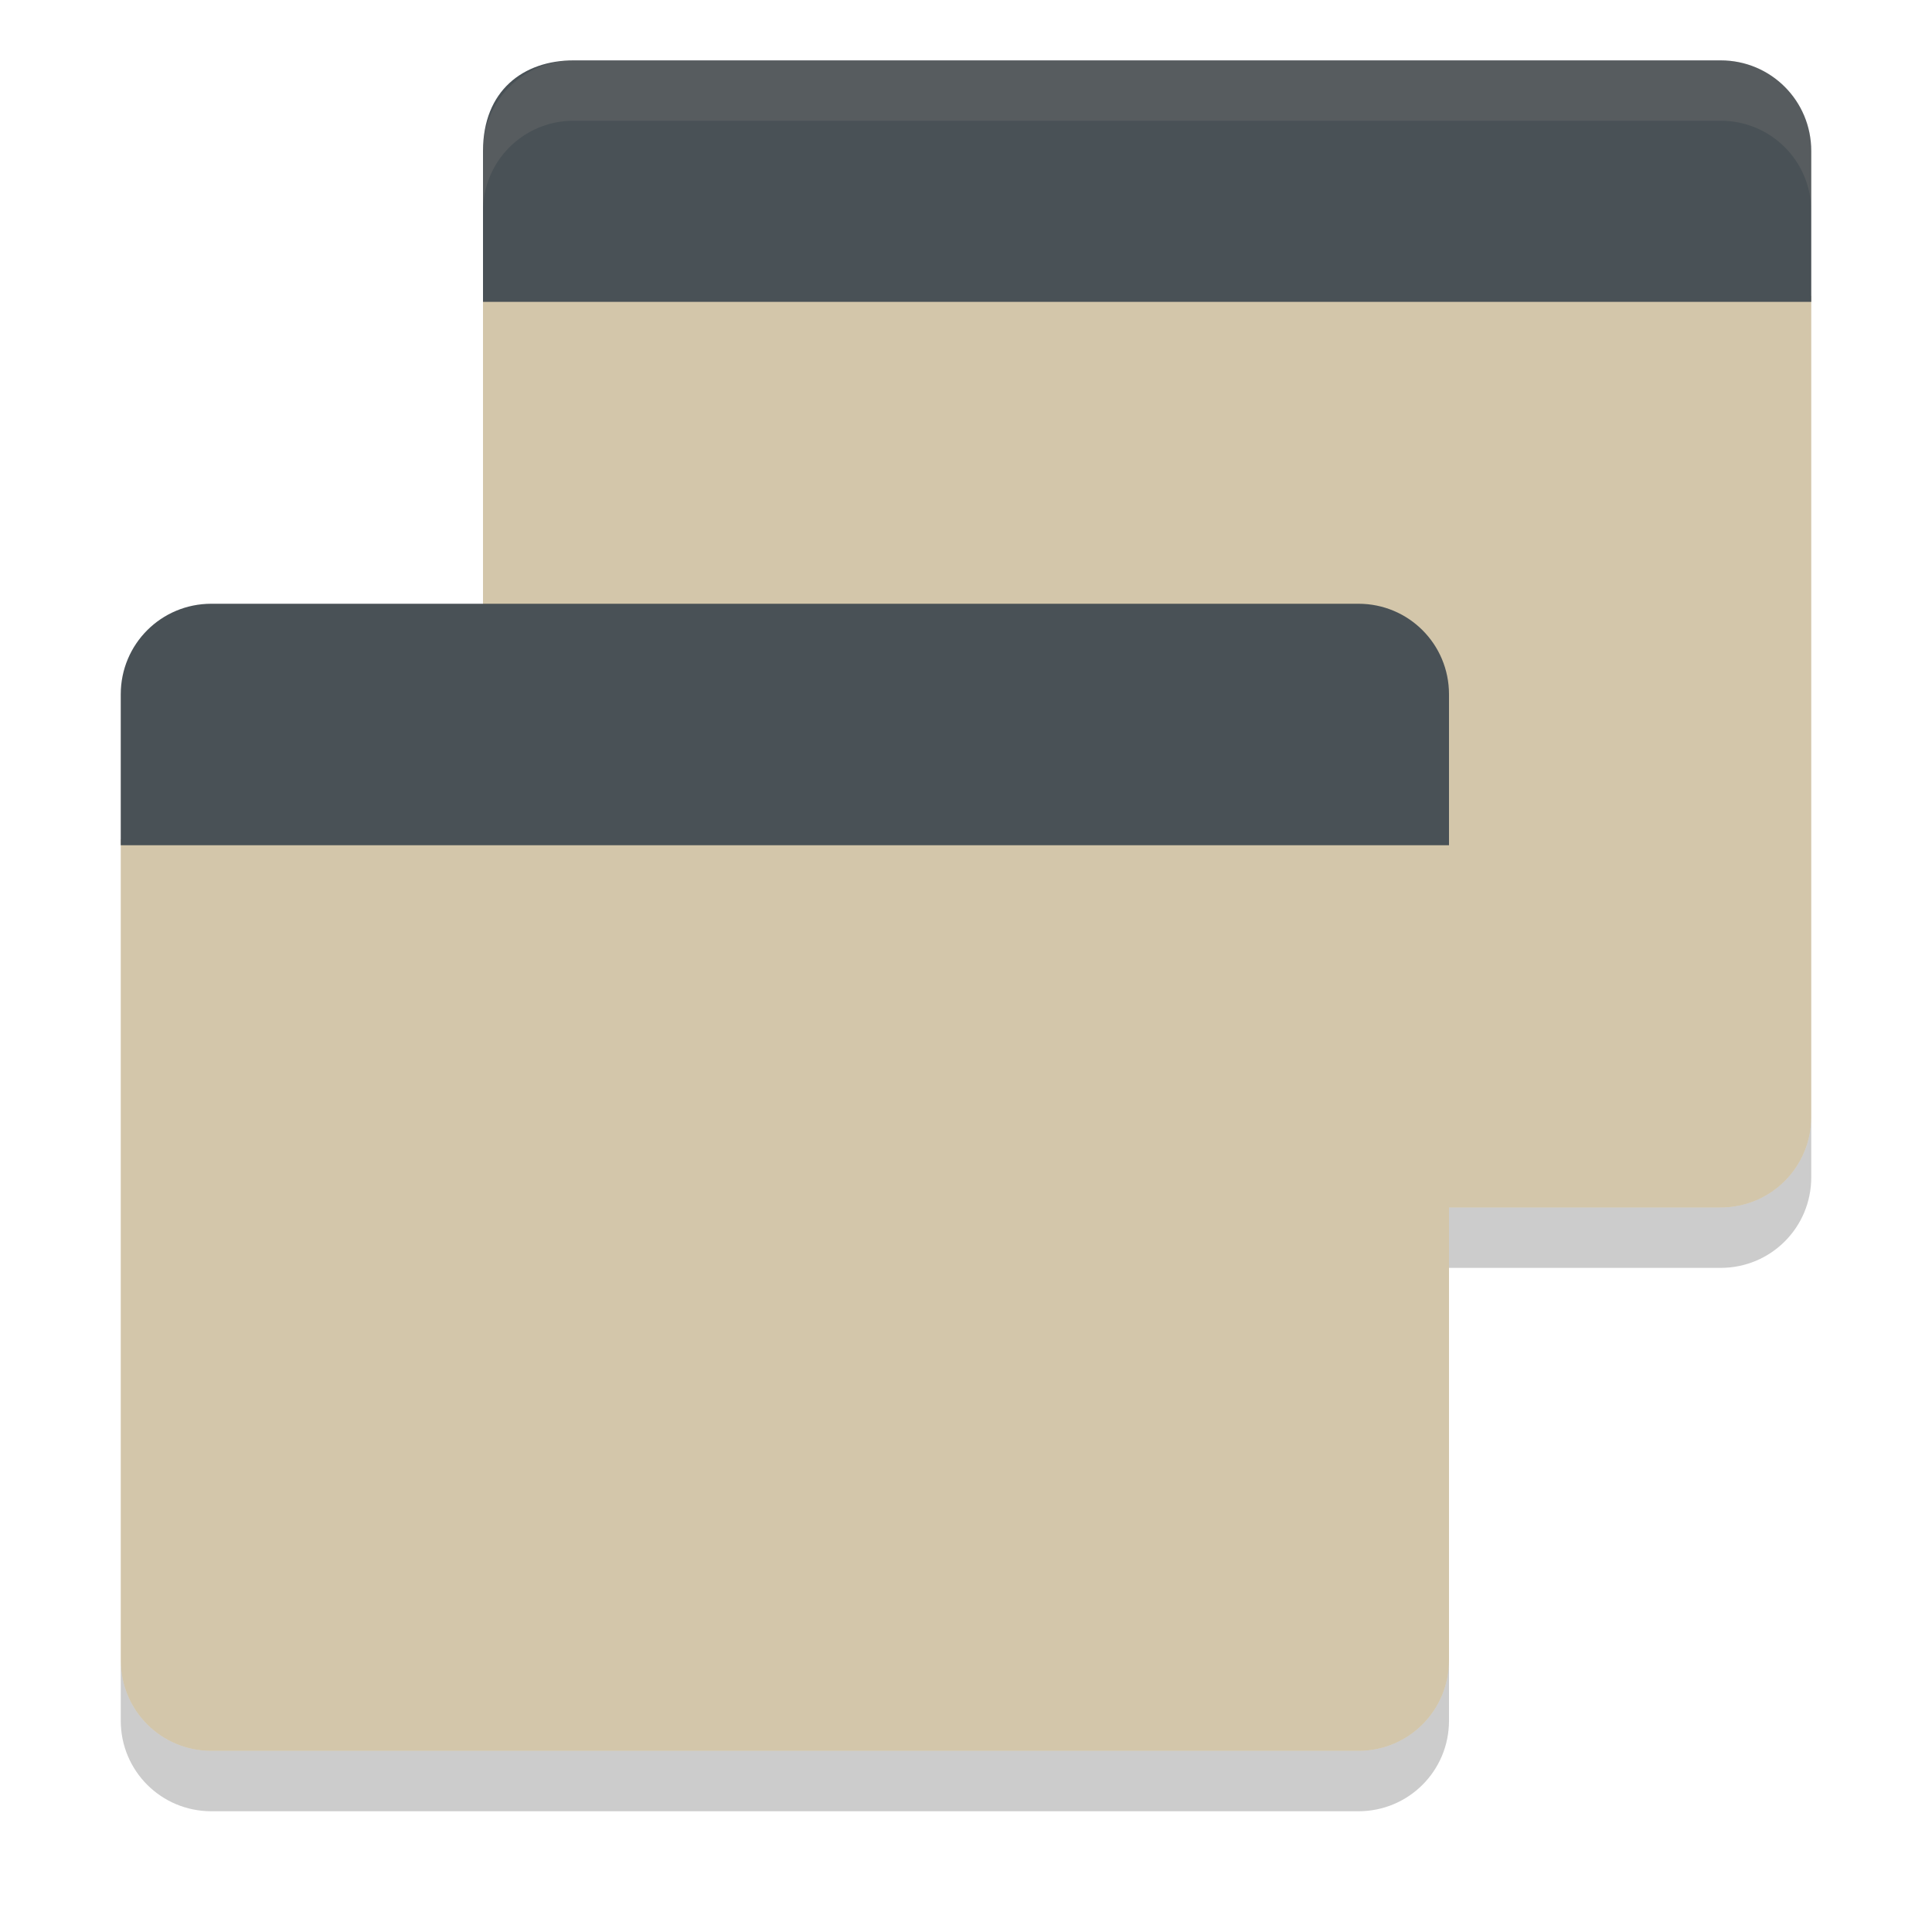 <svg xmlns="http://www.w3.org/2000/svg" width="32" height="32" version="1">
 <path style="fill:#d3c6aa" d="M 9.5,1 C 9.352,1 9.213,1.029 9.078,1.068 9.215,1.036 9.35,1 9.5,1 Z M 8,4.9 8,18.5 C 8,19.331 8.669,20 9.5,20 l 19,0 C 29.331,20 30,19.331 30,18.5 L 30,4.9 Z"/>
 <path opacity=".2" d="m8 18.5v1c0 0.831 0.669 1.5 1.5 1.5h19c0.831 0 1.5-0.669 1.5-1.5v-1c0 0.831-0.669 1.5-1.5 1.5h-19c-0.831 0-1.5-0.669-1.5-1.5z"/>
 <path style="fill:#d3c6aa" d="M 2,13.9 2,27.5 C 2,28.331 2.669,29 3.5,29 l 19,0 c 0.831,0 1.5,-0.669 1.5,-1.5 l 0,-13.6 z"/>
 <path style="fill:#495156" d="M 3.5,10 C 2.669,10 2,10.669 2,11.5 l 0,2.5 22,0 0,-2.5 C 24,10.669 23.331,10 22.5,10 Z"/>
 <path style="fill:#495156" d="M 9.5,1 C 8.669,1 8,1.5 8,2.5 L 8,5 30,5 30,2.5 C 30,1.669 29.331,1 28.5,1 Z"/>
 <path fill="#d3c6aa" opacity=".1" d="m9.5 1c-0.831 0-1.5 0.669-1.5 1.5v1c0-0.831 0.669-1.5 1.5-1.5h19c0.831 0 1.5 0.669 1.5 1.5v-1c0-0.831-0.669-1.5-1.5-1.5z"/>
 <path opacity=".2" d="m2 27.5v1c0 0.831 0.669 1.5 1.5 1.5h19c0.831 0 1.5-0.669 1.5-1.5v-1c0 0.831-0.669 1.5-1.5 1.5h-19c-0.831 0-1.5-0.669-1.5-1.5z"/>
</svg>
